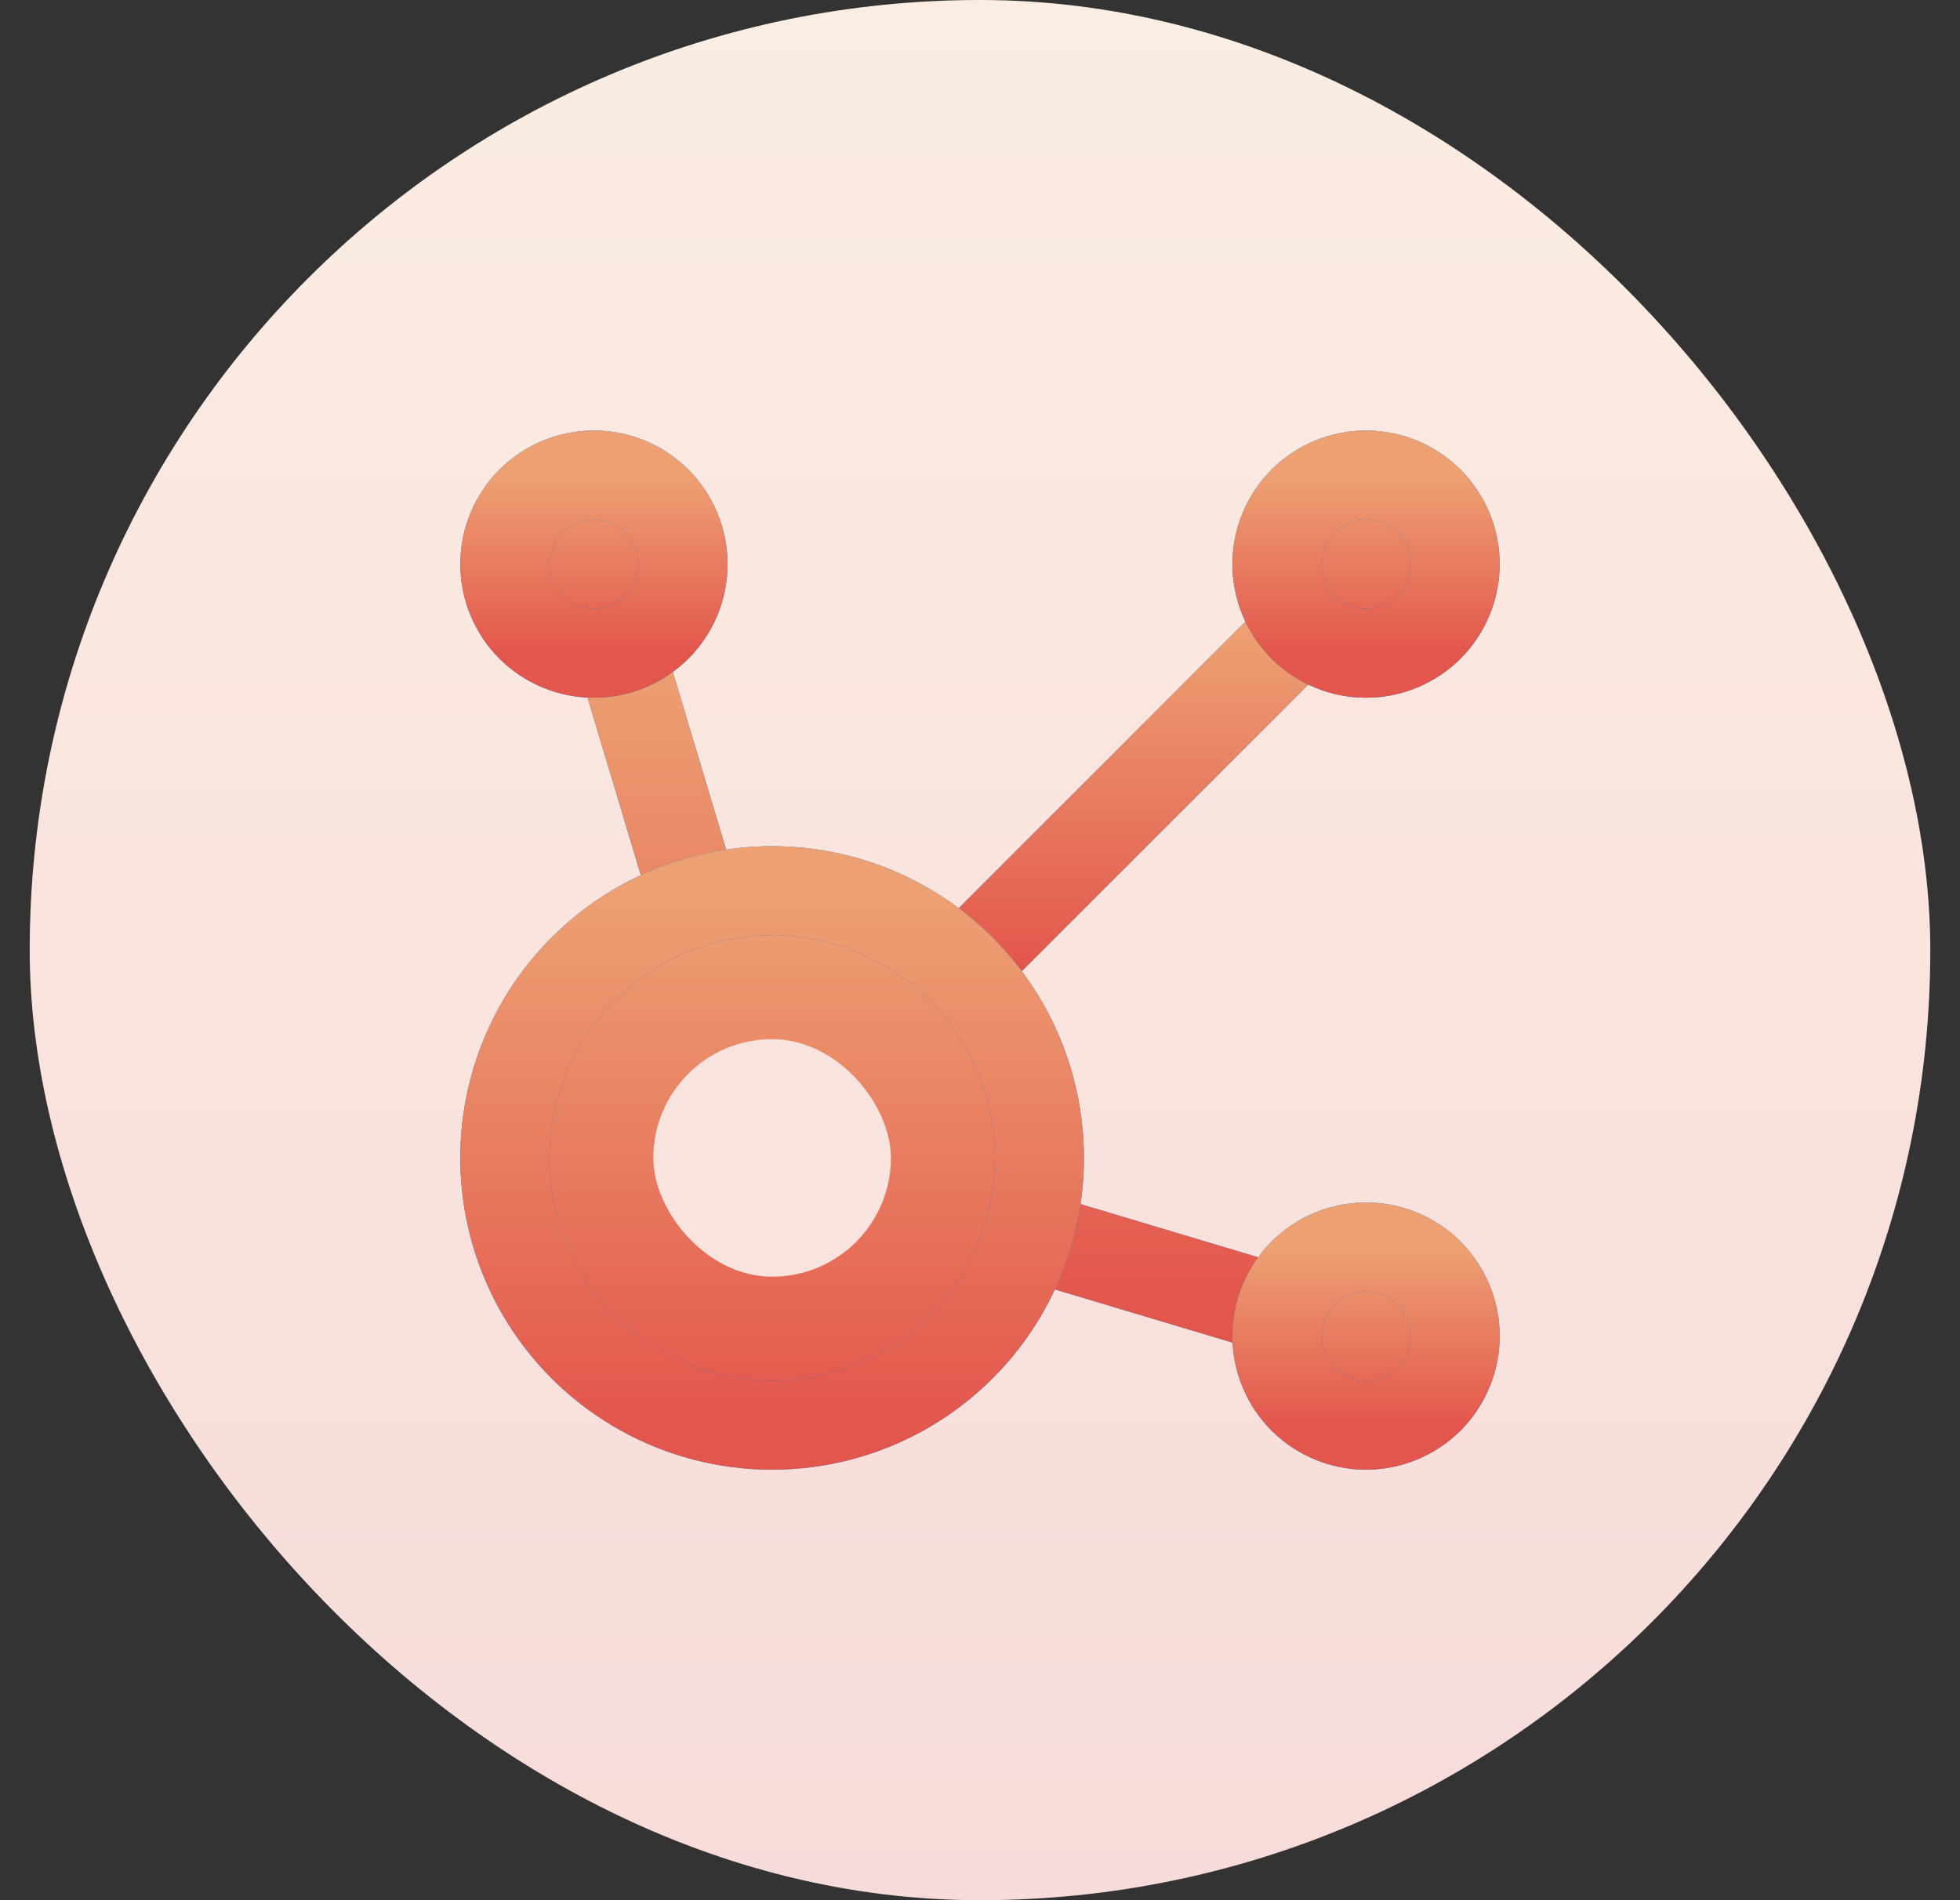 <svg width="33" height="32" viewBox="0 0 33 32" fill="none" xmlns="http://www.w3.org/2000/svg">
    <rect x="0" y="0" width="33" height="32" fill="#333333" stroke="none"/>
    <rect x="0.5" width="32" height="32" rx="16" fill="url(#paint0_linear_3011_141454)" />
    <path d="M17.313 20.797L21.563 22.07L17.313 20.797Z" fill="url(#paint1_linear_3011_141454)" />
    <path d="M17.313 20.797L21.563 22.07M10.432 10.938L11.707 15.188" stroke="#0B74E5" stroke-width="1.5"
        stroke-linecap="round" stroke-linejoin="round" />
    <path d="M17.313 20.797L21.563 22.07M10.432 10.938L11.707 15.188" stroke="url(#paint2_linear_3011_141454)"
        stroke-width="1.5" stroke-linecap="round" stroke-linejoin="round" />
    <path d="M16.183 16.314L21.942 10.554L16.183 16.314Z" fill="url(#paint3_linear_3011_141454)" />
    <path d="M16.183 16.314L21.942 10.554" stroke="#0B74E5" stroke-width="1.5" stroke-linecap="round"
        stroke-linejoin="round" />
    <path d="M16.183 16.314L21.942 10.554" stroke="url(#paint4_linear_3011_141454)" stroke-width="1.5"
        stroke-linecap="round" stroke-linejoin="round" />
    <path
        d="M10 11C10.197 11 10.392 10.961 10.574 10.886C10.756 10.81 10.921 10.7 11.061 10.561C11.2 10.421 11.31 10.256 11.386 10.074C11.461 9.892 11.5 9.697 11.5 9.5C11.5 9.303 11.461 9.108 11.386 8.926C11.31 8.744 11.2 8.579 11.061 8.439C10.921 8.3 10.756 8.19 10.574 8.114C10.392 8.039 10.197 8 10 8C9.602 8 9.221 8.158 8.939 8.439C8.658 8.721 8.5 9.102 8.5 9.5C8.5 9.898 8.658 10.279 8.939 10.561C9.221 10.842 9.602 11 10 11Z"
        fill="url(#paint5_linear_3011_141454)" />
    <path
        d="M10 11C10.197 11 10.392 10.961 10.574 10.886C10.756 10.81 10.921 10.7 11.061 10.561C11.2 10.421 11.31 10.256 11.386 10.074C11.461 9.892 11.5 9.697 11.5 9.5C11.5 9.303 11.461 9.108 11.386 8.926C11.31 8.744 11.2 8.579 11.061 8.439C10.921 8.3 10.756 8.19 10.574 8.114C10.392 8.039 10.197 8 10 8C9.602 8 9.221 8.158 8.939 8.439C8.658 8.721 8.5 9.102 8.5 9.5C8.5 9.898 8.658 10.279 8.939 10.561C9.221 10.842 9.602 11 10 11Z"
        stroke="#0B74E5" stroke-width="1.5" stroke-linecap="square" stroke-linejoin="round" />
    <path
        d="M10 11C10.197 11 10.392 10.961 10.574 10.886C10.756 10.81 10.921 10.7 11.061 10.561C11.2 10.421 11.31 10.256 11.386 10.074C11.461 9.892 11.5 9.697 11.5 9.5C11.5 9.303 11.461 9.108 11.386 8.926C11.31 8.744 11.2 8.579 11.061 8.439C10.921 8.3 10.756 8.19 10.574 8.114C10.392 8.039 10.197 8 10 8C9.602 8 9.221 8.158 8.939 8.439C8.658 8.721 8.5 9.102 8.5 9.5C8.5 9.898 8.658 10.279 8.939 10.561C9.221 10.842 9.602 11 10 11Z"
        stroke="url(#paint6_linear_3011_141454)" stroke-width="1.5" stroke-linecap="square" stroke-linejoin="round" />
    <path
        d="M23 11C23.197 11 23.392 10.961 23.574 10.886C23.756 10.81 23.921 10.7 24.061 10.561C24.2 10.421 24.31 10.256 24.386 10.074C24.461 9.892 24.5 9.697 24.5 9.5C24.5 9.303 24.461 9.108 24.386 8.926C24.31 8.744 24.2 8.579 24.061 8.439C23.921 8.3 23.756 8.19 23.574 8.114C23.392 8.039 23.197 8 23 8C22.602 8 22.221 8.158 21.939 8.439C21.658 8.721 21.5 9.102 21.5 9.5C21.5 9.898 21.658 10.279 21.939 10.561C22.221 10.842 22.602 11 23 11Z"
        fill="url(#paint7_linear_3011_141454)" />
    <path
        d="M23 11C23.197 11 23.392 10.961 23.574 10.886C23.756 10.81 23.921 10.7 24.061 10.561C24.2 10.421 24.31 10.256 24.386 10.074C24.461 9.892 24.5 9.697 24.5 9.5C24.5 9.303 24.461 9.108 24.386 8.926C24.31 8.744 24.2 8.579 24.061 8.439C23.921 8.3 23.756 8.19 23.574 8.114C23.392 8.039 23.197 8 23 8C22.602 8 22.221 8.158 21.939 8.439C21.658 8.721 21.5 9.102 21.5 9.5C21.5 9.898 21.658 10.279 21.939 10.561C22.221 10.842 22.602 11 23 11Z"
        stroke="#0B74E5" stroke-width="1.5" stroke-linecap="square" stroke-linejoin="round" />
    <path
        d="M23 11C23.197 11 23.392 10.961 23.574 10.886C23.756 10.81 23.921 10.7 24.061 10.561C24.2 10.421 24.31 10.256 24.386 10.074C24.461 9.892 24.5 9.697 24.5 9.5C24.5 9.303 24.461 9.108 24.386 8.926C24.31 8.744 24.2 8.579 24.061 8.439C23.921 8.3 23.756 8.19 23.574 8.114C23.392 8.039 23.197 8 23 8C22.602 8 22.221 8.158 21.939 8.439C21.658 8.721 21.5 9.102 21.5 9.5C21.5 9.898 21.658 10.279 21.939 10.561C22.221 10.842 22.602 11 23 11Z"
        stroke="url(#paint8_linear_3011_141454)" stroke-width="1.5" stroke-linecap="square" stroke-linejoin="round" />
    <path
        d="M23 24C23.398 24 23.779 23.842 24.061 23.561C24.342 23.279 24.5 22.898 24.5 22.5C24.5 22.102 24.342 21.721 24.061 21.439C23.779 21.158 23.398 21 23 21C22.602 21 22.221 21.158 21.939 21.439C21.658 21.721 21.5 22.102 21.5 22.5C21.5 22.898 21.658 23.279 21.939 23.561C22.221 23.842 22.602 24 23 24Z"
        fill="url(#paint9_linear_3011_141454)" />
    <path
        d="M23 24C23.398 24 23.779 23.842 24.061 23.561C24.342 23.279 24.5 22.898 24.5 22.5C24.5 22.102 24.342 21.721 24.061 21.439C23.779 21.158 23.398 21 23 21C22.602 21 22.221 21.158 21.939 21.439C21.658 21.721 21.5 22.102 21.5 22.5C21.5 22.898 21.658 23.279 21.939 23.561C22.221 23.842 22.602 24 23 24Z"
        stroke="#0B74E5" stroke-width="1.5" stroke-linecap="square" stroke-linejoin="round" />
    <path
        d="M23 24C23.398 24 23.779 23.842 24.061 23.561C24.342 23.279 24.5 22.898 24.5 22.5C24.5 22.102 24.342 21.721 24.061 21.439C23.779 21.158 23.398 21 23 21C22.602 21 22.221 21.158 21.939 21.439C21.658 21.721 21.5 22.102 21.5 22.5C21.5 22.898 21.658 23.279 21.939 23.561C22.221 23.842 22.602 24 23 24Z"
        stroke="url(#paint10_linear_3011_141454)" stroke-width="1.5" stroke-linecap="square" stroke-linejoin="round" />
    <path
        d="M13 24C14.194 24 15.338 23.526 16.182 22.682C17.026 21.838 17.5 20.694 17.5 19.5C17.5 18.306 17.026 17.162 16.182 16.318C15.338 15.474 14.194 15 13 15C11.806 15 10.662 15.474 9.818 16.318C8.974 17.162 8.5 18.306 8.5 19.5C8.5 20.694 8.974 21.838 9.818 22.682C10.662 23.526 11.806 24 13 24Z"
        fill="url(#paint11_linear_3011_141454)" />
    <path
        d="M13 24C14.194 24 15.338 23.526 16.182 22.682C17.026 21.838 17.5 20.694 17.5 19.5C17.5 18.306 17.026 17.162 16.182 16.318C15.338 15.474 14.194 15 13 15C11.806 15 10.662 15.474 9.818 16.318C8.974 17.162 8.5 18.306 8.5 19.5C8.5 20.694 8.974 21.838 9.818 22.682C10.662 23.526 11.806 24 13 24Z"
        stroke="#0B74E5" stroke-width="1.5" stroke-linecap="square" stroke-linejoin="round" />
    <path
        d="M13 24C14.194 24 15.338 23.526 16.182 22.682C17.026 21.838 17.5 20.694 17.5 19.5C17.5 18.306 17.026 17.162 16.182 16.318C15.338 15.474 14.194 15 13 15C11.806 15 10.662 15.474 9.818 16.318C8.974 17.162 8.5 18.306 8.5 19.5C8.5 20.694 8.974 21.838 9.818 22.682C10.662 23.526 11.806 24 13 24Z"
        stroke="url(#paint12_linear_3011_141454)" stroke-width="1.5" stroke-linecap="square" stroke-linejoin="round" />
    <rect x="11" y="17.5" width="4" height="4" rx="2" fill="#F9E3DE" />
    <defs>
        <linearGradient id="paint0_linear_3011_141454" x1="16.5" y1="0" x2="16.5" y2="32"
            gradientUnits="userSpaceOnUse">
            <stop stop-color="#FBEDE2" />
            <stop offset="1" stop-color="#F7DBDA" />
        </linearGradient>
        <linearGradient id="paint1_linear_3011_141454" x1="15.997" y1="10.938" x2="15.997" y2="22.07"
            gradientUnits="userSpaceOnUse">
            <stop stop-color="#EDA173" />
            <stop offset="1" stop-color="#E3564C" />
        </linearGradient>
        <linearGradient id="paint2_linear_3011_141454" x1="15.997" y1="10.938" x2="15.997" y2="22.07"
            gradientUnits="userSpaceOnUse">
            <stop stop-color="#EDA173" />
            <stop offset="1" stop-color="#E3564C" />
        </linearGradient>
        <linearGradient id="paint3_linear_3011_141454" x1="19.062" y1="10.554" x2="19.062" y2="16.314"
            gradientUnits="userSpaceOnUse">
            <stop stop-color="#EDA173" />
            <stop offset="1" stop-color="#E3564C" />
        </linearGradient>
        <linearGradient id="paint4_linear_3011_141454" x1="19.062" y1="10.554" x2="19.062" y2="16.314"
            gradientUnits="userSpaceOnUse">
            <stop stop-color="#EDA173" />
            <stop offset="1" stop-color="#E3564C" />
        </linearGradient>
        <linearGradient id="paint5_linear_3011_141454" x1="10" y1="8" x2="10" y2="11" gradientUnits="userSpaceOnUse">
            <stop stop-color="#EDA173" />
            <stop offset="1" stop-color="#E3564C" />
        </linearGradient>
        <linearGradient id="paint6_linear_3011_141454" x1="10" y1="8" x2="10" y2="11" gradientUnits="userSpaceOnUse">
            <stop stop-color="#EDA173" />
            <stop offset="1" stop-color="#E3564C" />
        </linearGradient>
        <linearGradient id="paint7_linear_3011_141454" x1="23" y1="8" x2="23" y2="11" gradientUnits="userSpaceOnUse">
            <stop stop-color="#EDA173" />
            <stop offset="1" stop-color="#E3564C" />
        </linearGradient>
        <linearGradient id="paint8_linear_3011_141454" x1="23" y1="8" x2="23" y2="11" gradientUnits="userSpaceOnUse">
            <stop stop-color="#EDA173" />
            <stop offset="1" stop-color="#E3564C" />
        </linearGradient>
        <linearGradient id="paint9_linear_3011_141454" x1="23" y1="21" x2="23" y2="24" gradientUnits="userSpaceOnUse">
            <stop stop-color="#EDA173" />
            <stop offset="1" stop-color="#E3564C" />
        </linearGradient>
        <linearGradient id="paint10_linear_3011_141454" x1="23" y1="21" x2="23" y2="24" gradientUnits="userSpaceOnUse">
            <stop stop-color="#EDA173" />
            <stop offset="1" stop-color="#E3564C" />
        </linearGradient>
        <linearGradient id="paint11_linear_3011_141454" x1="13" y1="15" x2="13" y2="24" gradientUnits="userSpaceOnUse">
            <stop stop-color="#EDA173" />
            <stop offset="1" stop-color="#E3564C" />
        </linearGradient>
        <linearGradient id="paint12_linear_3011_141454" x1="13" y1="15" x2="13" y2="24" gradientUnits="userSpaceOnUse">
            <stop stop-color="#EDA173" />
            <stop offset="1" stop-color="#E3564C" />
        </linearGradient>
    </defs>
</svg>